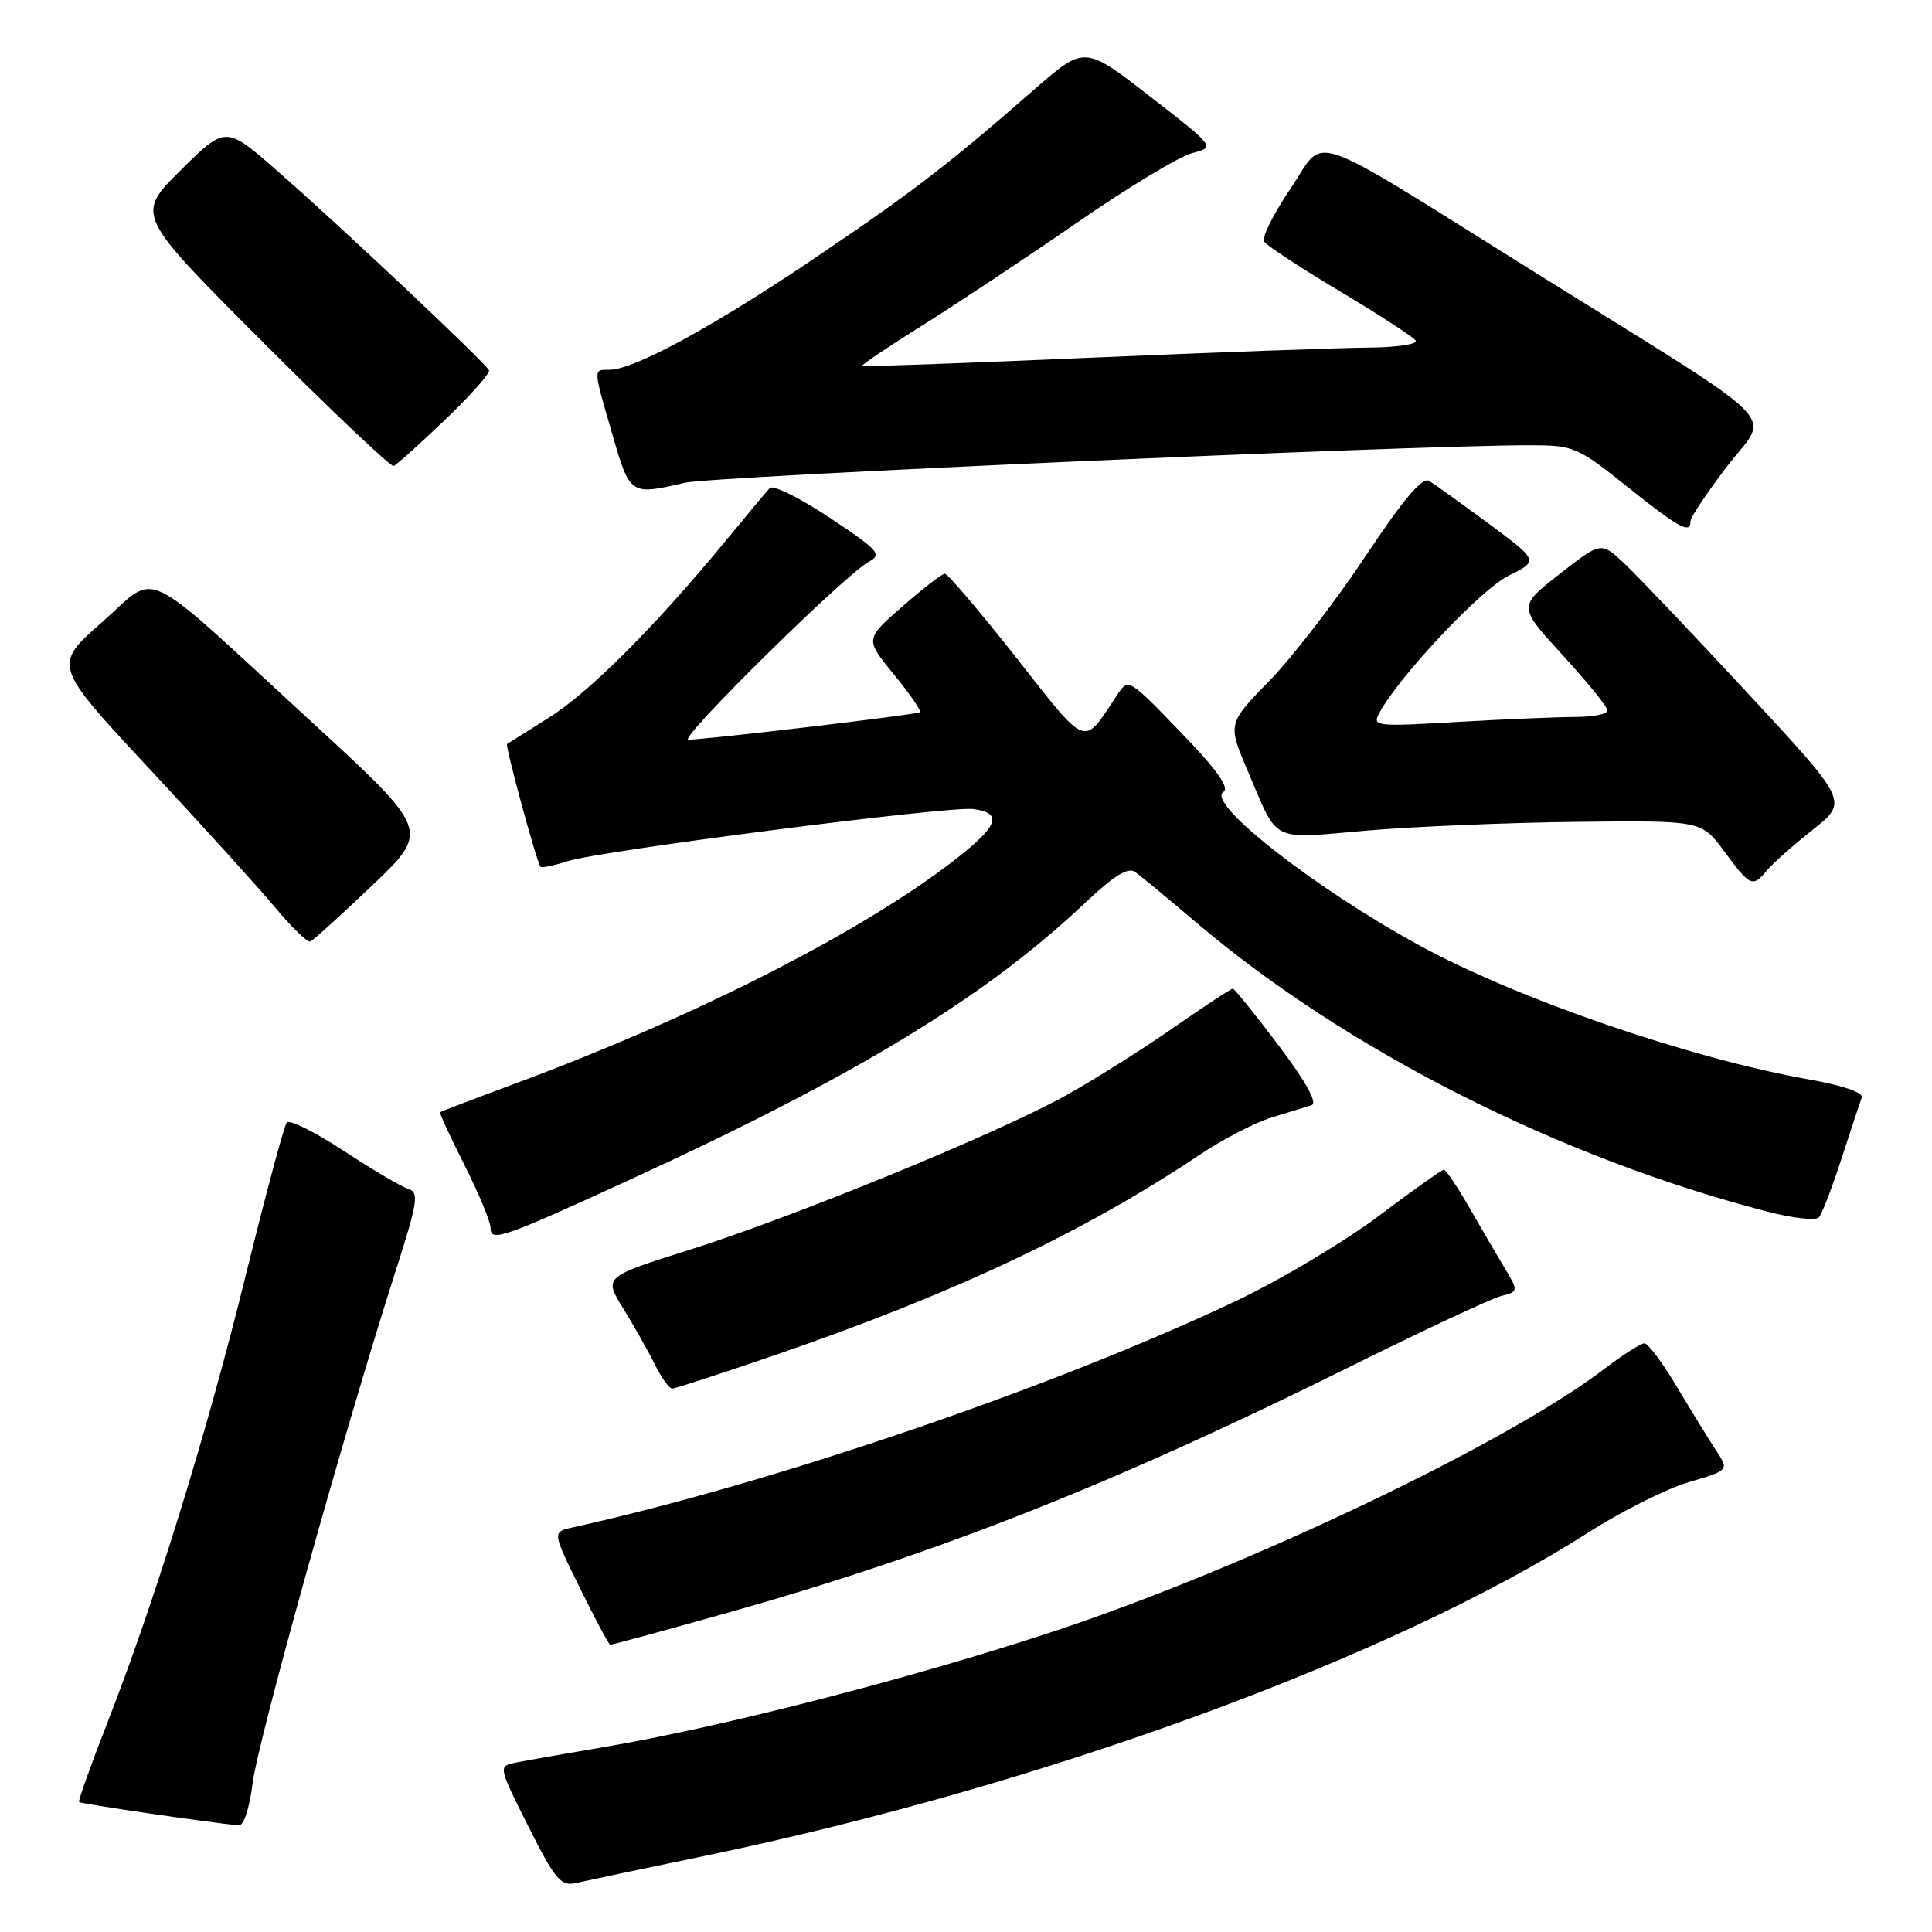<?xml version="1.0" encoding="UTF-8" standalone="no"?>
<!DOCTYPE svg PUBLIC "-//W3C//DTD SVG 1.1//EN" "http://www.w3.org/Graphics/SVG/1.1/DTD/svg11.dtd" >
<svg xmlns="http://www.w3.org/2000/svg" xmlns:xlink="http://www.w3.org/1999/xlink" version="1.1" viewBox="0 0 256 256">
 <g >
 <path fill="currentColor"
d=" M 93.50 245.89 C 138.26 236.59 184.47 219.66 210.50 203.04 C 214.90 200.23 220.89 197.23 223.81 196.38 C 229.12 194.82 229.12 194.82 227.37 192.16 C 226.41 190.70 224.08 186.91 222.19 183.75 C 220.31 180.59 218.37 178.00 217.89 178.00 C 217.41 178.00 214.98 179.55 212.50 181.45 C 199.71 191.21 165.39 207.59 140.03 216.03 C 121.45 222.21 95.74 228.84 80.00 231.50 C 74.78 232.38 69.49 233.32 68.25 233.57 C 66.02 234.03 66.04 234.12 70.02 242.03 C 73.53 249.01 74.32 249.96 76.27 249.52 C 77.50 249.24 85.25 247.60 93.50 245.89 Z  M 33.48 236.25 C 34.18 230.61 45.54 189.92 52.31 168.78 C 55.39 159.17 55.57 158.00 54.07 157.52 C 53.14 157.23 49.30 154.96 45.51 152.47 C 41.73 149.99 38.35 148.31 38.00 148.73 C 37.65 149.15 35.20 158.28 32.56 169.00 C 27.40 189.94 20.45 212.41 14.14 228.50 C 11.99 234.00 10.34 238.63 10.48 238.78 C 10.68 239.01 27.03 241.40 31.63 241.88 C 32.29 241.95 33.07 239.58 33.48 236.25 Z  M 97.08 213.51 C 124.45 205.77 147.62 196.60 178.53 181.27 C 188.41 176.36 197.57 172.08 198.87 171.74 C 201.24 171.12 201.24 171.12 199.25 167.81 C 198.16 165.99 196.04 162.36 194.54 159.75 C 193.04 157.14 191.59 155.00 191.31 155.00 C 191.04 155.00 187.15 157.76 182.66 161.14 C 178.17 164.51 169.80 169.51 164.06 172.25 C 140.11 183.66 102.53 196.51 75.84 202.40 C 73.18 202.99 73.18 202.99 76.84 210.42 C 78.85 214.51 80.66 217.89 80.85 217.93 C 81.04 217.97 88.34 215.98 97.08 213.51 Z  M 102.63 179.58 C 126.35 171.44 143.69 163.25 159.00 152.99 C 162.03 150.96 166.30 148.75 168.50 148.07 C 170.70 147.40 173.08 146.67 173.79 146.44 C 174.62 146.18 173.09 143.39 169.42 138.52 C 166.30 134.38 163.57 131.00 163.35 131.00 C 163.12 131.00 159.46 133.41 155.22 136.36 C 150.97 139.30 144.57 143.32 141.00 145.28 C 131.80 150.34 105.05 161.29 91.48 165.57 C 80.00 169.19 80.00 169.19 82.56 173.34 C 83.97 175.63 85.85 178.96 86.75 180.75 C 87.64 182.54 88.68 184.00 89.06 184.00 C 89.44 184.00 95.55 182.01 102.63 179.58 Z  M 83.50 156.30 C 113.34 142.61 130.59 132.12 143.81 119.61 C 147.64 115.99 149.49 114.86 150.43 115.55 C 151.15 116.07 154.84 119.12 158.62 122.33 C 178.51 139.19 206.63 153.41 234.21 160.55 C 237.54 161.42 240.61 161.76 241.01 161.31 C 241.42 160.87 242.77 157.35 244.02 153.50 C 245.27 149.65 246.47 146.01 246.69 145.42 C 246.93 144.77 244.15 143.82 239.79 143.05 C 223.92 140.24 201.04 132.37 188.00 125.23 C 174.16 117.66 159.77 106.38 162.10 104.94 C 162.97 104.40 161.25 101.99 156.43 97.00 C 149.52 89.85 149.52 89.84 148.01 92.12 C 143.43 99.01 144.24 99.31 134.64 87.12 C 129.82 81.00 125.57 76.01 125.19 76.02 C 124.81 76.03 122.28 77.99 119.56 80.37 C 114.61 84.69 114.61 84.69 118.45 89.37 C 120.56 91.94 122.11 94.20 121.89 94.37 C 121.49 94.70 93.53 98.01 91.21 98.01 C 89.79 98.00 111.98 76.12 115.13 74.43 C 116.92 73.47 116.43 72.91 109.94 68.60 C 106.00 65.98 102.42 64.21 102.00 64.67 C 101.57 65.12 98.84 68.39 95.94 71.92 C 86.70 83.12 78.05 91.76 72.69 95.12 C 69.84 96.91 67.36 98.47 67.19 98.58 C 66.90 98.77 71.07 114.11 71.61 114.85 C 71.75 115.04 73.36 114.71 75.18 114.12 C 79.36 112.75 125.58 106.81 128.89 107.20 C 133.18 107.72 132.28 109.63 125.30 114.86 C 112.93 124.13 91.41 134.98 68.50 143.49 C 63.00 145.53 58.41 147.28 58.31 147.38 C 58.20 147.48 59.66 150.63 61.56 154.40 C 63.45 158.16 65.00 161.89 65.00 162.69 C 65.00 164.62 66.50 164.10 83.50 156.30 Z  M 49.37 117.28 C 56.95 110.05 56.95 110.05 41.23 95.60 C 18.04 74.30 21.13 75.76 13.48 82.48 C 7.03 88.15 7.03 88.15 19.76 101.83 C 26.77 109.35 34.29 117.65 36.47 120.26 C 38.65 122.88 40.74 124.90 41.11 124.76 C 41.48 124.62 45.20 121.25 49.37 117.28 Z  M 234.13 115.33 C 234.88 114.42 237.62 111.99 240.21 109.94 C 244.91 106.21 244.91 106.21 231.59 91.86 C 224.26 83.96 216.89 76.21 215.20 74.63 C 212.15 71.77 212.15 71.77 206.65 76.06 C 201.15 80.36 201.15 80.36 207.07 86.82 C 210.33 90.38 213.00 93.67 213.00 94.14 C 213.00 94.62 211.09 95.00 208.75 95.00 C 206.41 95.01 199.38 95.30 193.13 95.66 C 182.14 96.30 181.79 96.25 182.80 94.41 C 185.46 89.53 196.24 78.09 199.88 76.29 C 203.89 74.31 203.89 74.31 197.28 69.40 C 193.64 66.71 190.08 64.15 189.37 63.72 C 188.47 63.18 185.95 66.15 180.92 73.72 C 176.98 79.65 171.26 87.07 168.21 90.20 C 162.66 95.90 162.66 95.90 165.35 102.20 C 169.46 111.82 168.15 111.17 181.07 110.06 C 187.36 109.52 199.92 109.00 208.98 108.90 C 225.46 108.72 225.46 108.72 228.48 112.82 C 231.91 117.48 232.24 117.63 234.13 115.33 Z  M 224.00 69.06 C 224.00 68.54 226.19 65.26 228.87 61.77 C 234.50 54.41 237.30 57.26 204.00 36.47 C 172.20 16.62 175.83 17.89 171.02 24.96 C 168.76 28.30 167.17 31.47 167.50 32.00 C 167.83 32.53 172.36 35.51 177.58 38.62 C 182.79 41.73 187.29 44.67 187.59 45.14 C 187.88 45.61 185.05 46.03 181.31 46.06 C 177.56 46.09 161.00 46.69 144.50 47.40 C 128.00 48.12 114.38 48.61 114.23 48.50 C 114.08 48.38 117.68 45.96 122.23 43.11 C 126.78 40.26 135.99 34.14 142.70 29.51 C 149.40 24.87 156.27 20.73 157.96 20.29 C 161.04 19.49 161.04 19.49 152.37 12.77 C 143.71 6.05 143.71 6.05 137.10 11.81 C 125.42 22.01 120.75 25.58 107.50 34.51 C 94.37 43.36 83.96 49.00 80.75 49.00 C 78.58 49.00 78.56 48.67 81.15 57.59 C 83.49 65.64 83.50 65.64 90.75 63.97 C 94.50 63.11 186.74 59.01 202.62 59.00 C 208.53 59.00 208.96 59.18 215.62 64.49 C 222.52 70.00 224.00 70.81 224.00 69.06 Z  M 58.96 55.64 C 62.33 52.41 64.96 49.46 64.80 49.07 C 64.39 48.13 45.05 29.90 36.67 22.58 C 29.90 16.66 29.90 16.66 23.94 22.56 C 17.98 28.46 17.98 28.46 34.73 45.23 C 43.95 54.46 51.79 61.89 52.16 61.75 C 52.53 61.61 55.59 58.86 58.96 55.64 Z "/>
</g>
</svg>